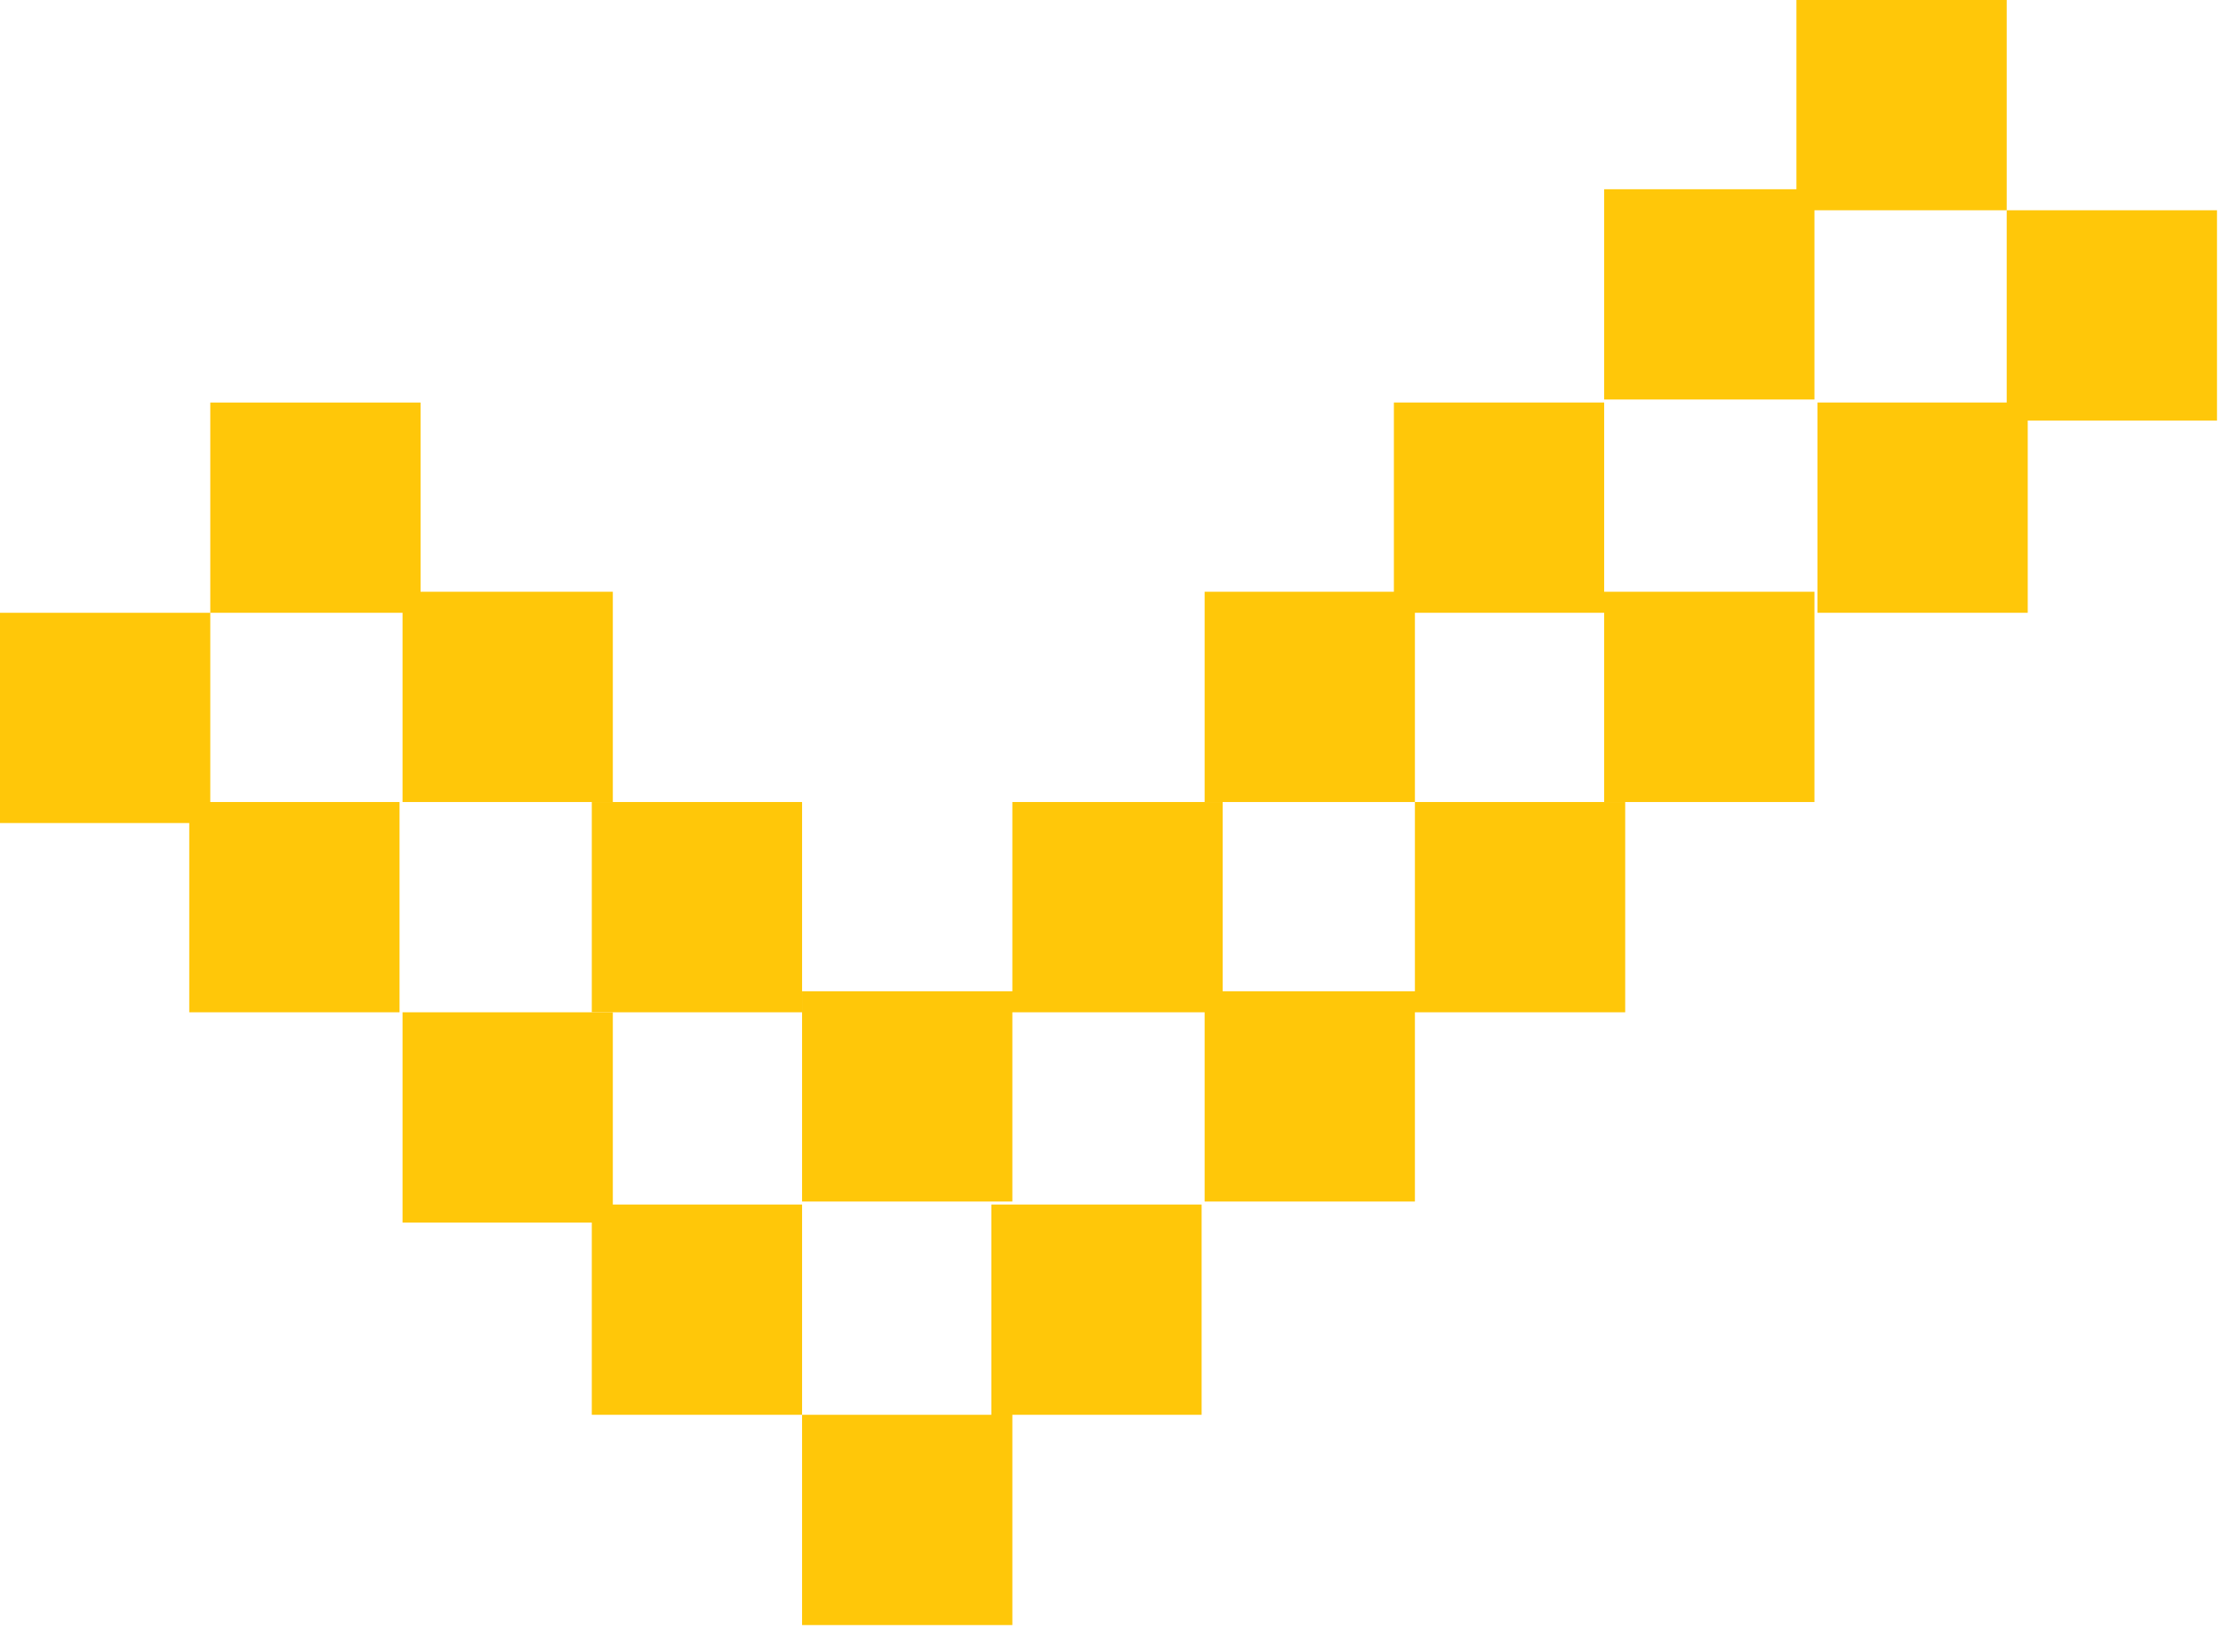 <svg width="74" height="55" fill="none" xmlns="http://www.w3.org/2000/svg"><path fill="#FFC709" d="M13.4 19.7h7v7h-7z"/><path fill="#FFC709" d="M7 13.4h7v7H7zM0 20.4h7v7H0z"/><path fill="#FFC709" d="M6.3 26.7h7v7h-7zM13.4 33.7h7v7h-7z"/><path fill="#FFC709" d="M19.7 40.1h7v7h-7zM26.7 47.1h7v7h-7zM26.7 33h7v7h-7zM33 40.1h7v7h-7zM33.7 26.7h7v7h-7z"/><path fill="#FFC709" d="M40.1 33h7v7h-7zM47.1 26.7h7v7h-7zM40.1 19.7h7v7h-7z"/><path fill="#FFC709" d="M46.4 13.4h7v7h-7zM53.4 19.7h7v7h-7zM60.5 13.4h7v7h-7z"/><path fill="#FFC709" d="M66.8 7h7v7h-7zM53.4 6.3h7v7h-7z"/><path fill="#FFC709" d="M59.8 0h7v7h-7zM19.7 26.7h7v7h-7z"/></svg>
